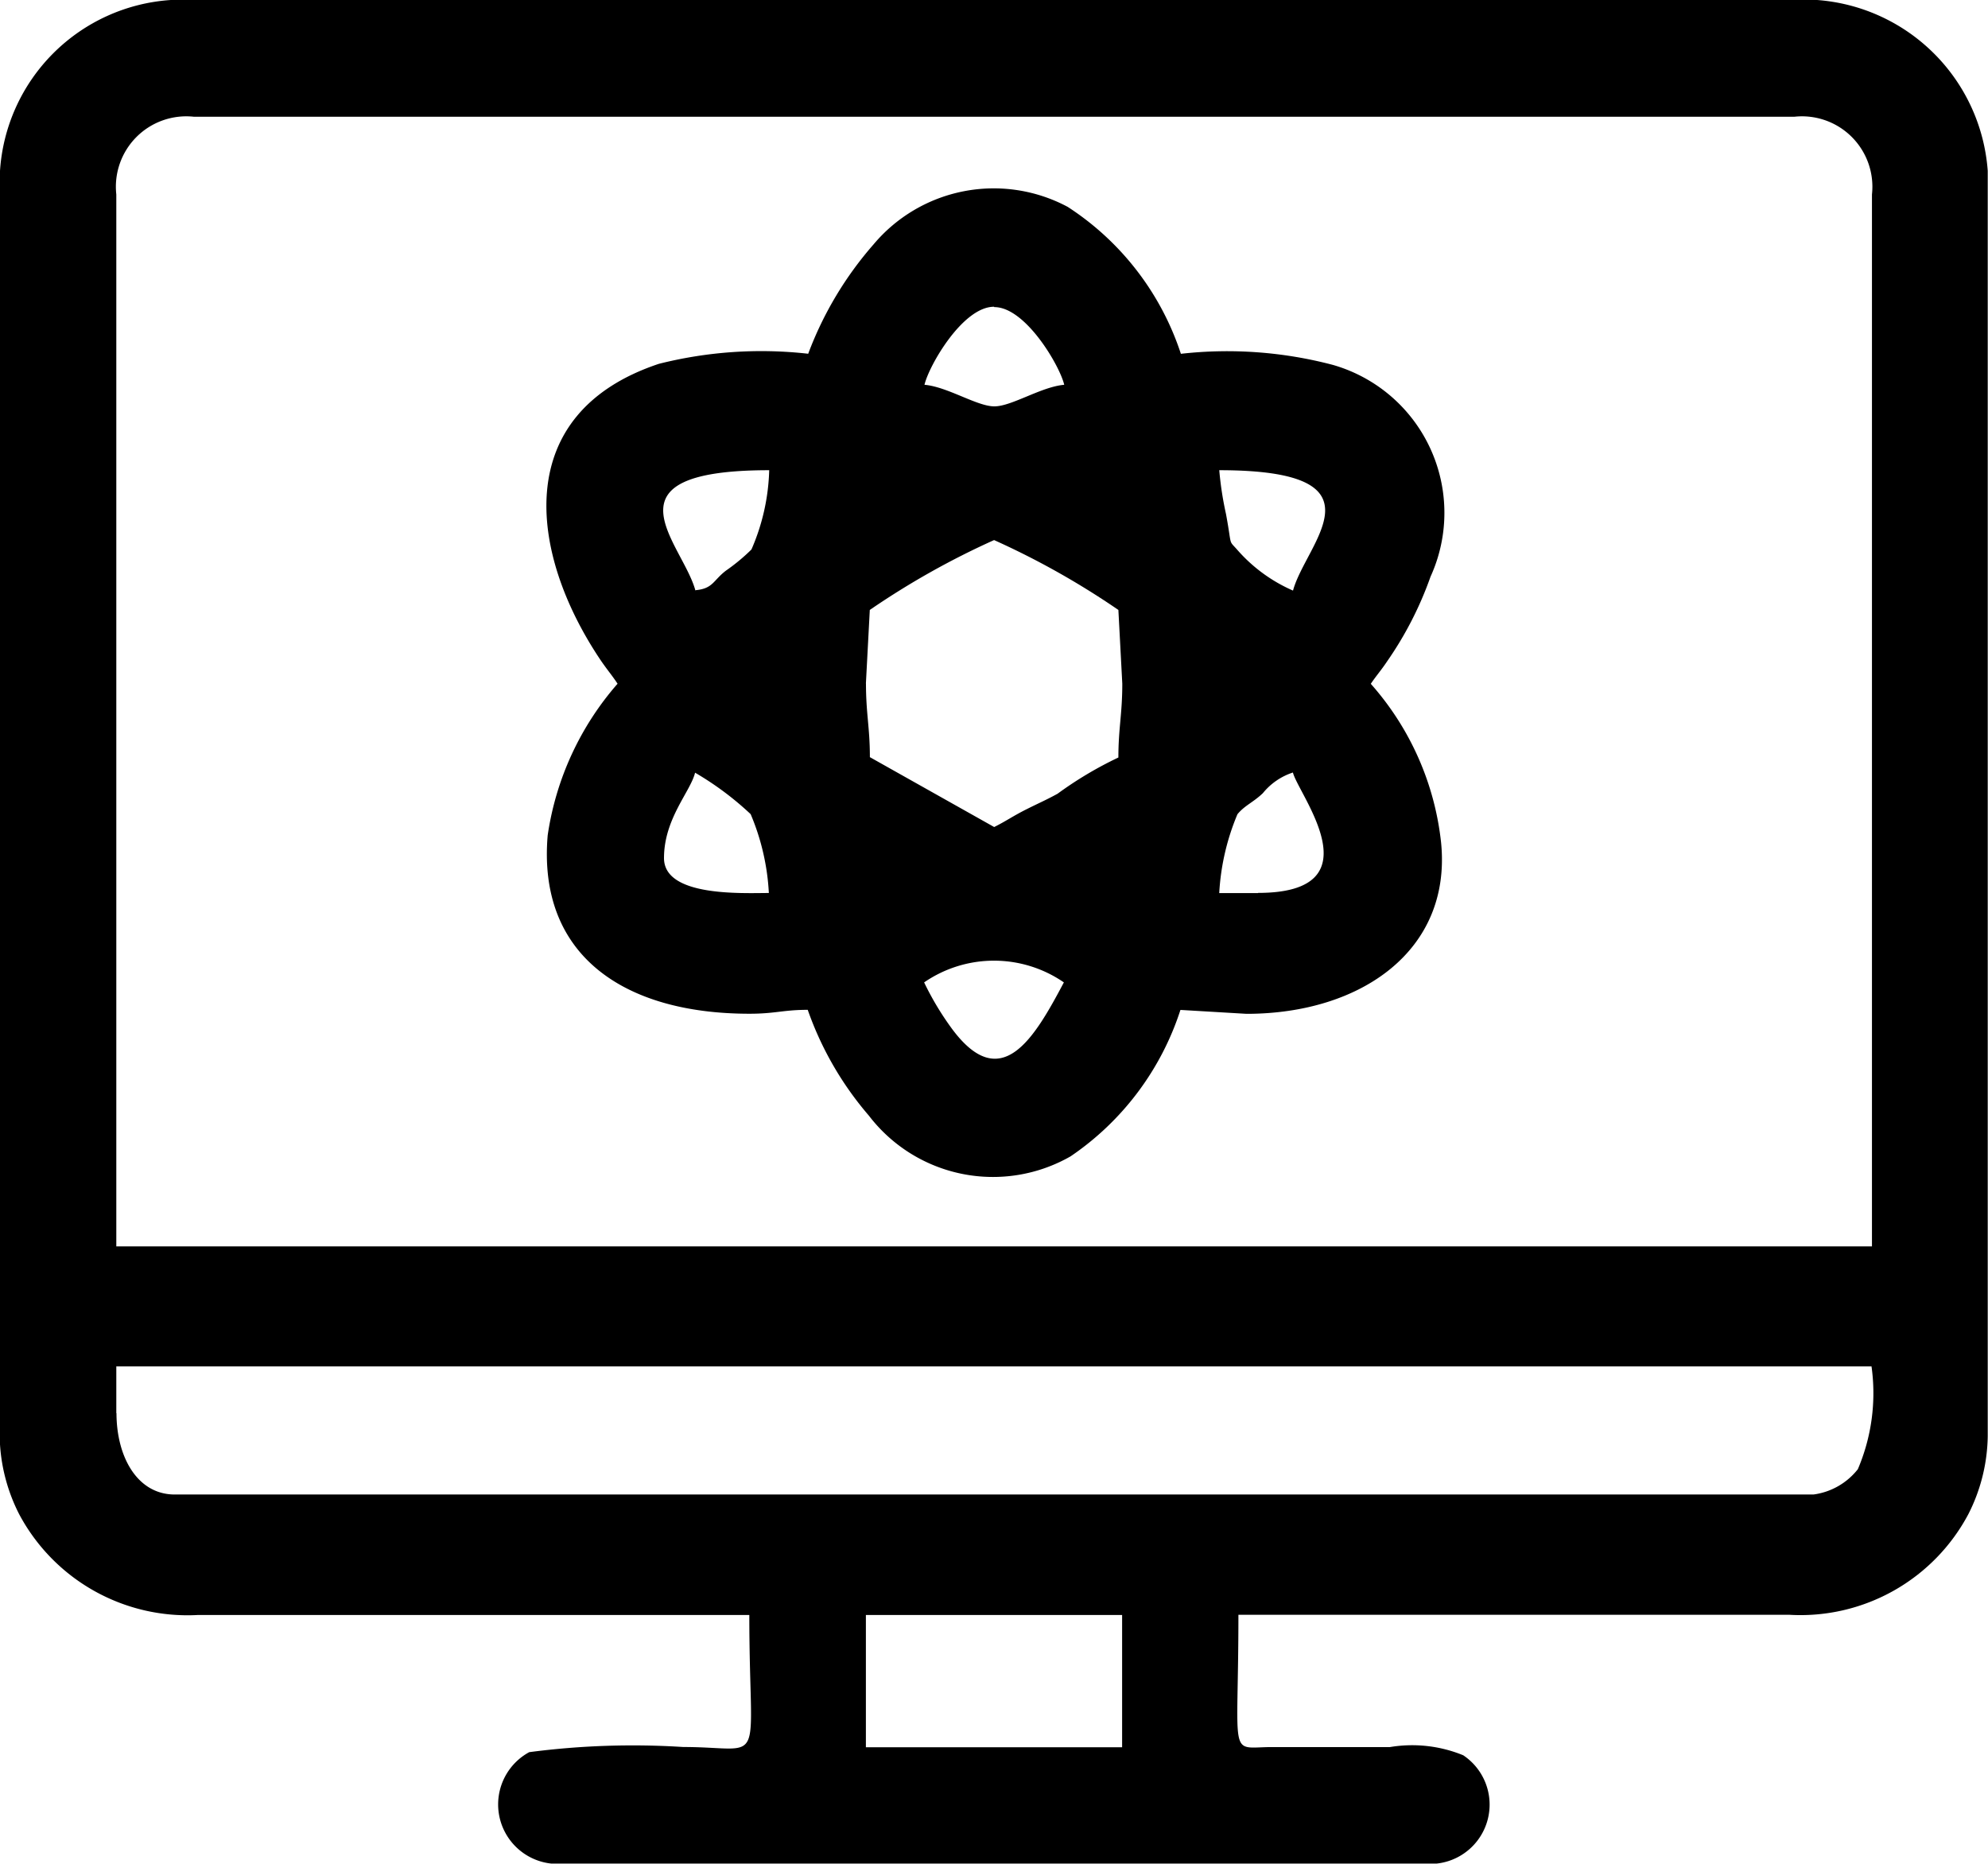 <svg xmlns="http://www.w3.org/2000/svg" viewBox="0 0 22.392 20.992">
  <g fill-rule="evenodd">
    <path d="M9.753 18.19h2.886v1.49H9.753ZM1.31 15.919v-.529h19.77a2.18 2.18 0 0 1-.154 1.158.764.764 0 0 1-.5.285H1.968c-.422 0-.656-.424-.656-.918Zm0-13.729a.793.793 0 0 1 .875-.875H20.21a.793.793 0 0 1 .875.875v11.848H1.31V2.19ZM0 1.924v14.345a2 2 0 0 0 .217.788A2.148 2.148 0 0 0 2.23 18.19h6.21c0 1.775.208 1.487-.744 1.487a8.968 8.968 0 0 0-1.735.058.67.67 0 0 0 .249 1.255h9.971a.668.668 0 0 0 .3-1.22 1.517 1.517 0 0 0-.827-.092h-1.358c-.461.007-.347.138-.347-1.49h6.21a2.141 2.141 0 0 0 2.013-1.136 1.994 1.994 0 0 0 .217-.876V1.924A2.081 2.081 0 0 0 20.467 0H1.924A2.064 2.064 0 0 0 0 1.924Z" data-name="Trazado 981"/>
    <path d="M10.409 11.065a1.388 1.388 0 0 1 1.574 0c-.334.631-.707 1.272-1.263.519a3.285 3.285 0 0 1-.311-.519Zm3.761-1.006h-.437a2.664 2.664 0 0 1 .205-.888c.082-.1.179-.134.287-.238a.725.725 0 0 1 .338-.232c.056.24.957 1.356-.394 1.356Zm-6.691-.394c0-.445.3-.751.35-.962a3.44 3.44 0 0 1 .626.467 2.625 2.625 0 0 1 .205.888c-.31.001-1.181.043-1.181-.393Zm2.274-1.964.044-.831a9 9 0 0 1 1.4-.787 9 9 0 0 1 1.4.787l.044.831c0 .343-.044.5-.044.831a4.232 4.232 0 0 0-.685.408c-.127.07-.219.109-.35.175-.152.076-.229.133-.364.2l-1.4-.787c0-.334-.044-.488-.044-.831Zm3.98-2.405c1.928 0 .974.82.831 1.356a1.778 1.778 0 0 1-.631-.463c-.1-.113-.054-.023-.124-.4a3.738 3.738 0 0 1-.076-.497Zm-5.9 1.356c-.143-.535-1.1-1.356.831-1.356a2.388 2.388 0 0 1-.2.893 2.163 2.163 0 0 1-.287.238c-.147.112-.144.204-.348.221ZM11.2 3.459c.352 0 .738.663.787.875-.259.022-.591.243-.787.243s-.528-.221-.787-.243c.05-.216.431-.879.783-.879Zm-2.1.525a4.717 4.717 0 0 0-1.679.114c-1.668.556-1.466 2.124-.665 3.324.076.114.138.184.2.279a3.322 3.322 0 0 0-.787 1.707c-.115 1.337.84 2.01 2.273 2.01.291 0 .379-.044.656-.044a3.693 3.693 0 0 0 .689 1.192 1.76 1.76 0 0 0 2.272.458 3.173 3.173 0 0 0 1.237-1.649l.744.044c1.292 0 2.312-.716 2.192-1.927a3.21 3.21 0 0 0-.792-1.79c.06-.089.115-.15.184-.253a4 4 0 0 0 .489-.954 1.733 1.733 0 0 0-1.1-2.385 4.665 4.665 0 0 0-1.712-.125 3.135 3.135 0 0 0-1.275-1.655 1.768 1.768 0 0 0-2.187.423 3.99 3.99 0 0 0-.736 1.232Z" data-name="Trazado 982"/>
  </g>
</svg>